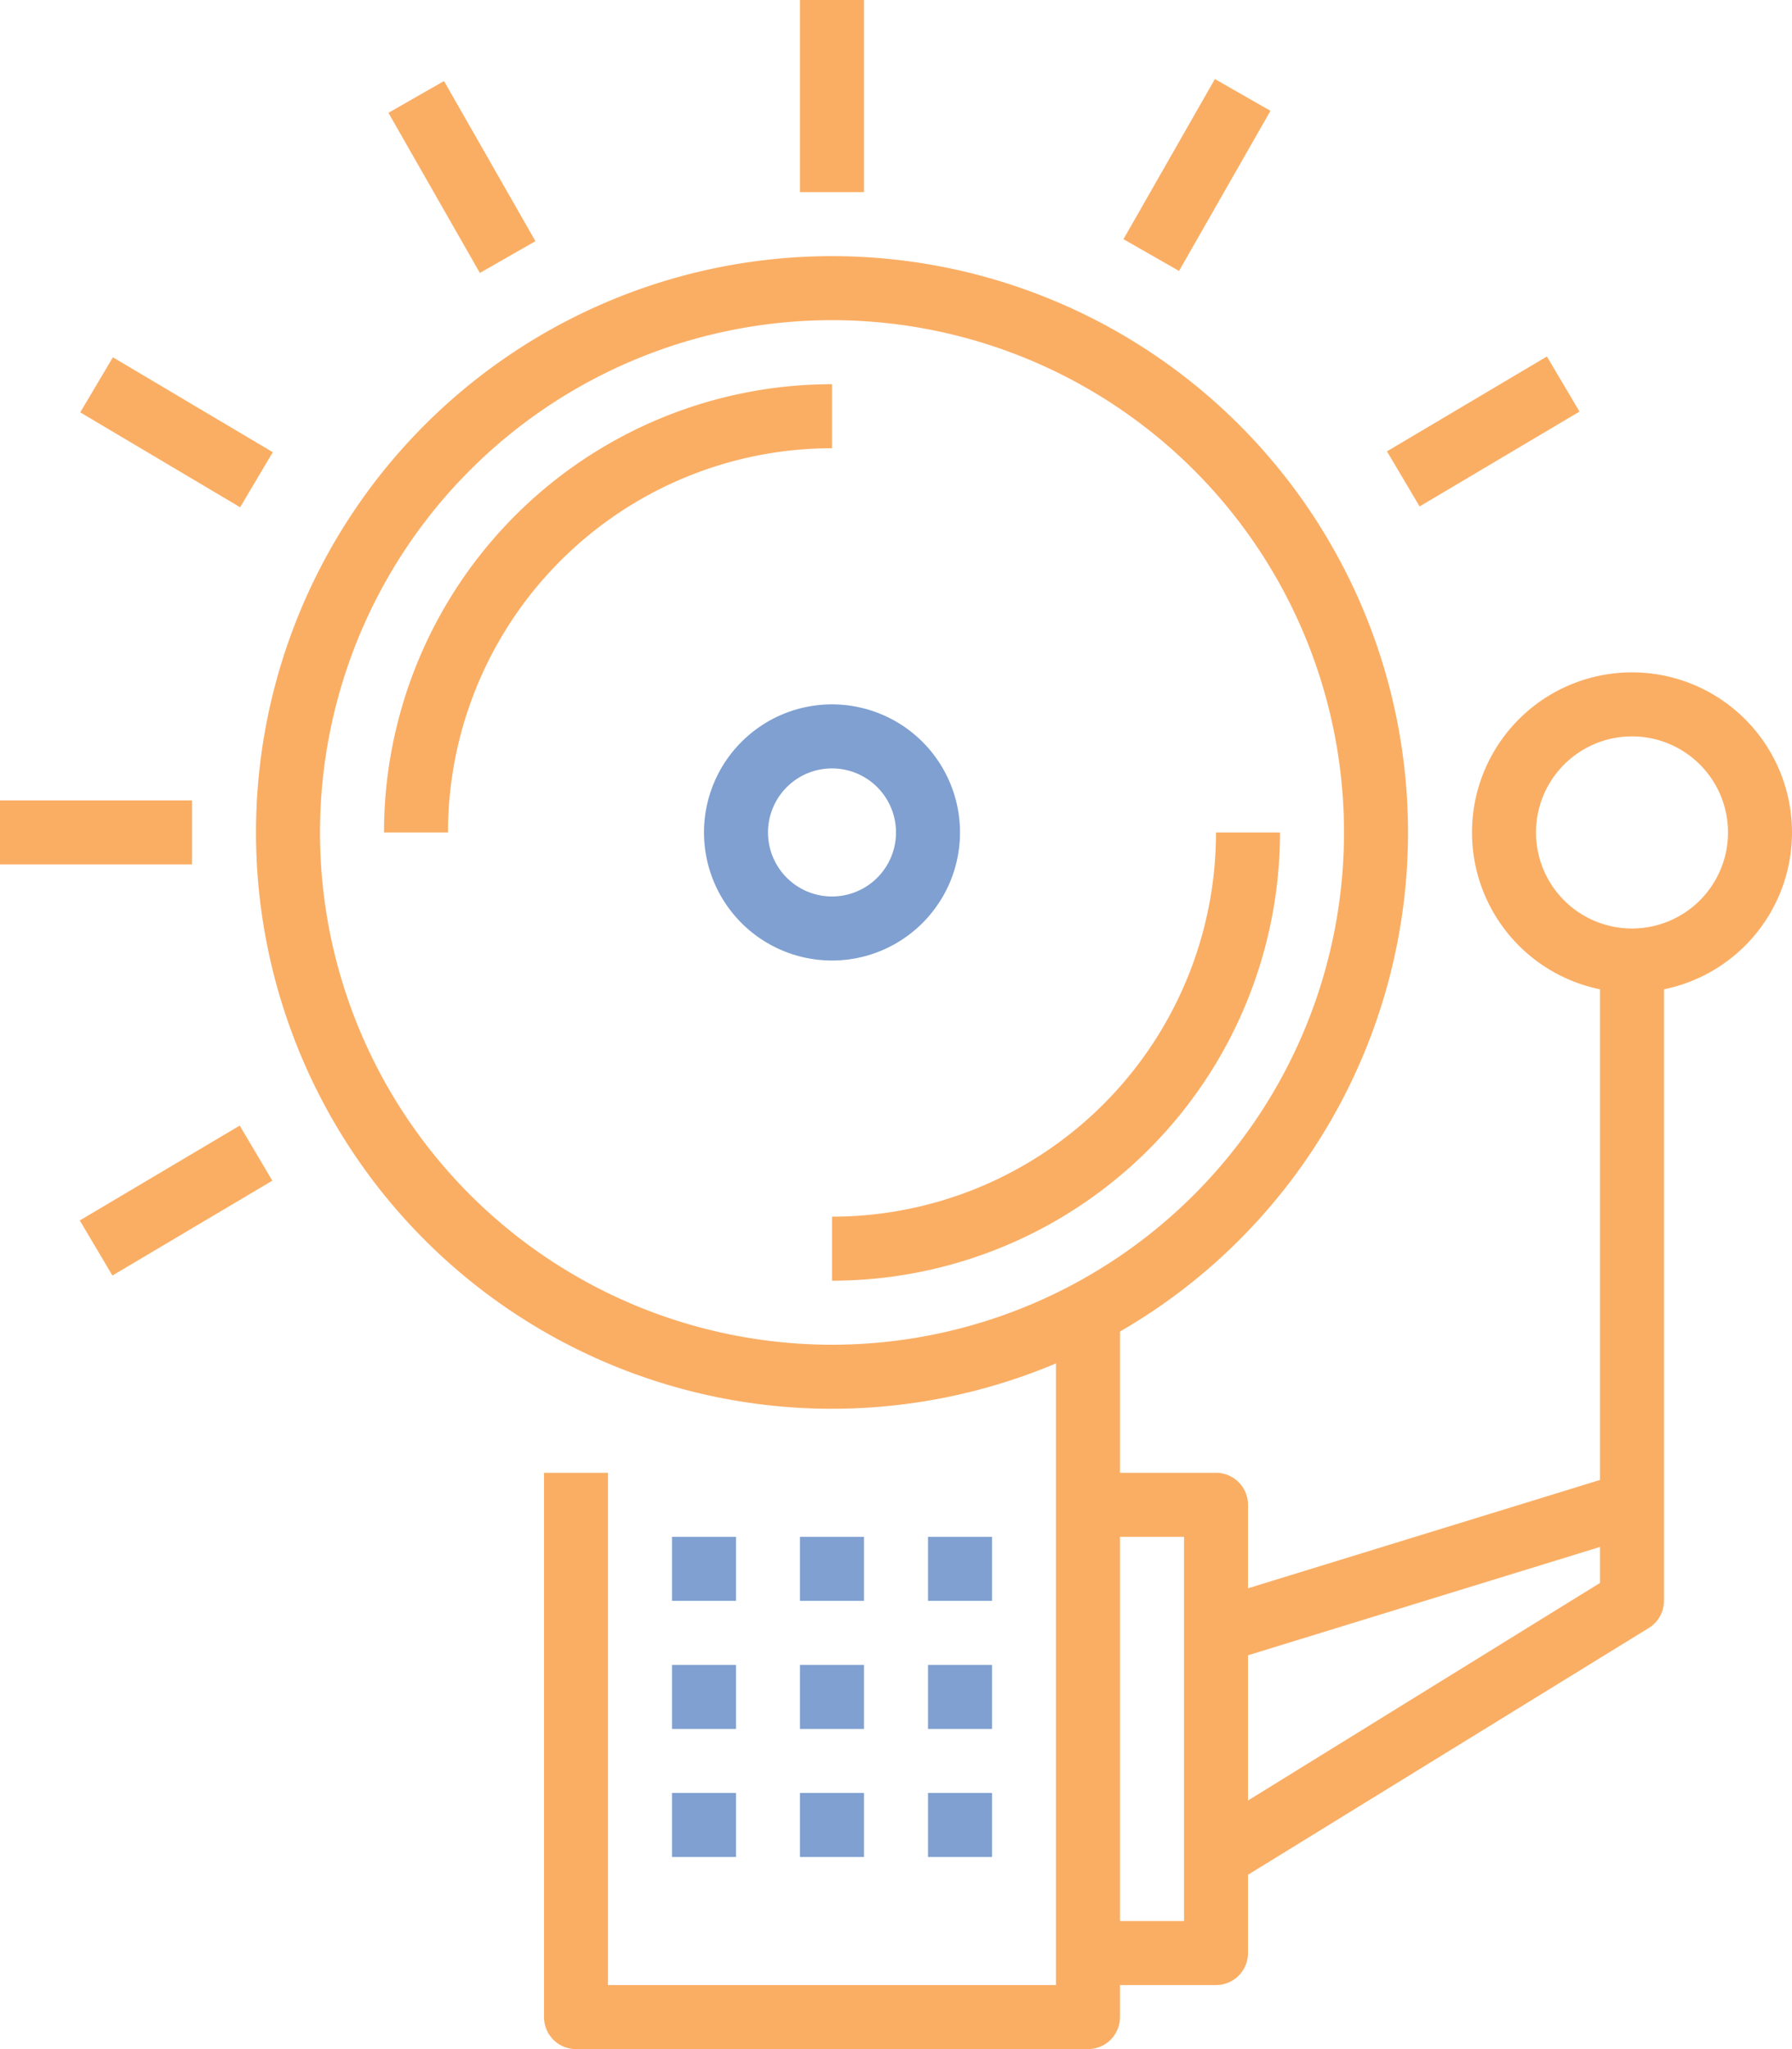 <svg id="icons" xmlns="http://www.w3.org/2000/svg" viewBox="0 0 56 64"><defs><style>.cls-1{fill:#faae64;}.cls-2{fill:#7fa0d1;}</style></defs><title>Communications_Icon</title><path class="cls-1" d="M510,192a18,18,0,1,1,18-18A18,18,0,0,1,510,192Zm0-34a16,16,0,1,0,16,16A16,16,0,0,0,510,158Z" transform="translate(-484 -148)"/><path class="cls-1" d="M518,212H502a1,1,0,0,1-1-1V194h2v16h14V189h2v22A1,1,0,0,1,518,212Z" transform="translate(-484 -148)"/><path class="cls-1" d="M522,210h-4v-2h3V196h-3v-2h4a1,1,0,0,1,1,1v14A1,1,0,0,1,522,210Z" transform="translate(-484 -148)"/><path class="cls-1" d="M522.52,206.85l-1-1.7L534,197.44V178h2v20a1,1,0,0,1-.48.85Z" transform="translate(-484 -148)"/><path class="cls-1" d="M535,179a5,5,0,1,1,5-5A5,5,0,0,1,535,179Zm0-8a3,3,0,1,0,3,3A3,3,0,0,0,535,171Z" transform="translate(-484 -148)"/><rect class="cls-1" x="521.7" y="196" width="13.6" height="2" transform="translate(-518.56 16.07) rotate(-17.1)"/><rect class="cls-2" x="21" y="48" width="2" height="2"/><rect class="cls-2" x="25" y="48" width="2" height="2"/><rect class="cls-2" x="29" y="48" width="2" height="2"/><rect class="cls-2" x="21" y="52" width="2" height="2"/><rect class="cls-2" x="25" y="52" width="2" height="2"/><rect class="cls-2" x="29" y="52" width="2" height="2"/><rect class="cls-2" x="21" y="56" width="2" height="2"/><rect class="cls-2" x="25" y="56" width="2" height="2"/><rect class="cls-2" x="29" y="56" width="2" height="2"/><path class="cls-2" d="M510,178a4,4,0,1,1,4-4A4,4,0,0,1,510,178Zm0-6a2,2,0,1,0,2,2A2,2,0,0,0,510,172Z" transform="translate(-484 -148)"/><path class="cls-1" d="M510,188v-2a12,12,0,0,0,12-12h2A14,14,0,0,1,510,188Z" transform="translate(-484 -148)"/><path class="cls-1" d="M498,174h-2a14,14,0,0,1,14-14v2A12,12,0,0,0,498,174Z" transform="translate(-484 -148)"/><rect class="cls-1" x="25" width="2" height="6"/><rect class="cls-1" y="25" width="6" height="2"/><rect class="cls-1" x="488.5" y="158.58" width="2" height="5.81" transform="translate(-383.13 352.09) rotate(-59.32)"/><rect class="cls-1" x="497.43" y="150.62" width="2" height="5.76" transform="translate(-494.49 119.5) rotate(-29.74)"/><rect class="cls-1" x="486.59" y="184.48" width="5.81" height="2" transform="translate(-510.15 127.56) rotate(-30.66)"/><rect class="cls-1" x="527.45" y="160.48" width="5.81" height="2" transform="translate(-492.21 145.02) rotate(-30.66)"/><rect class="cls-1" x="518.55" y="152.5" width="5.76" height="2" transform="translate(-354.54 382.07) rotate(-60.26)"/></svg>